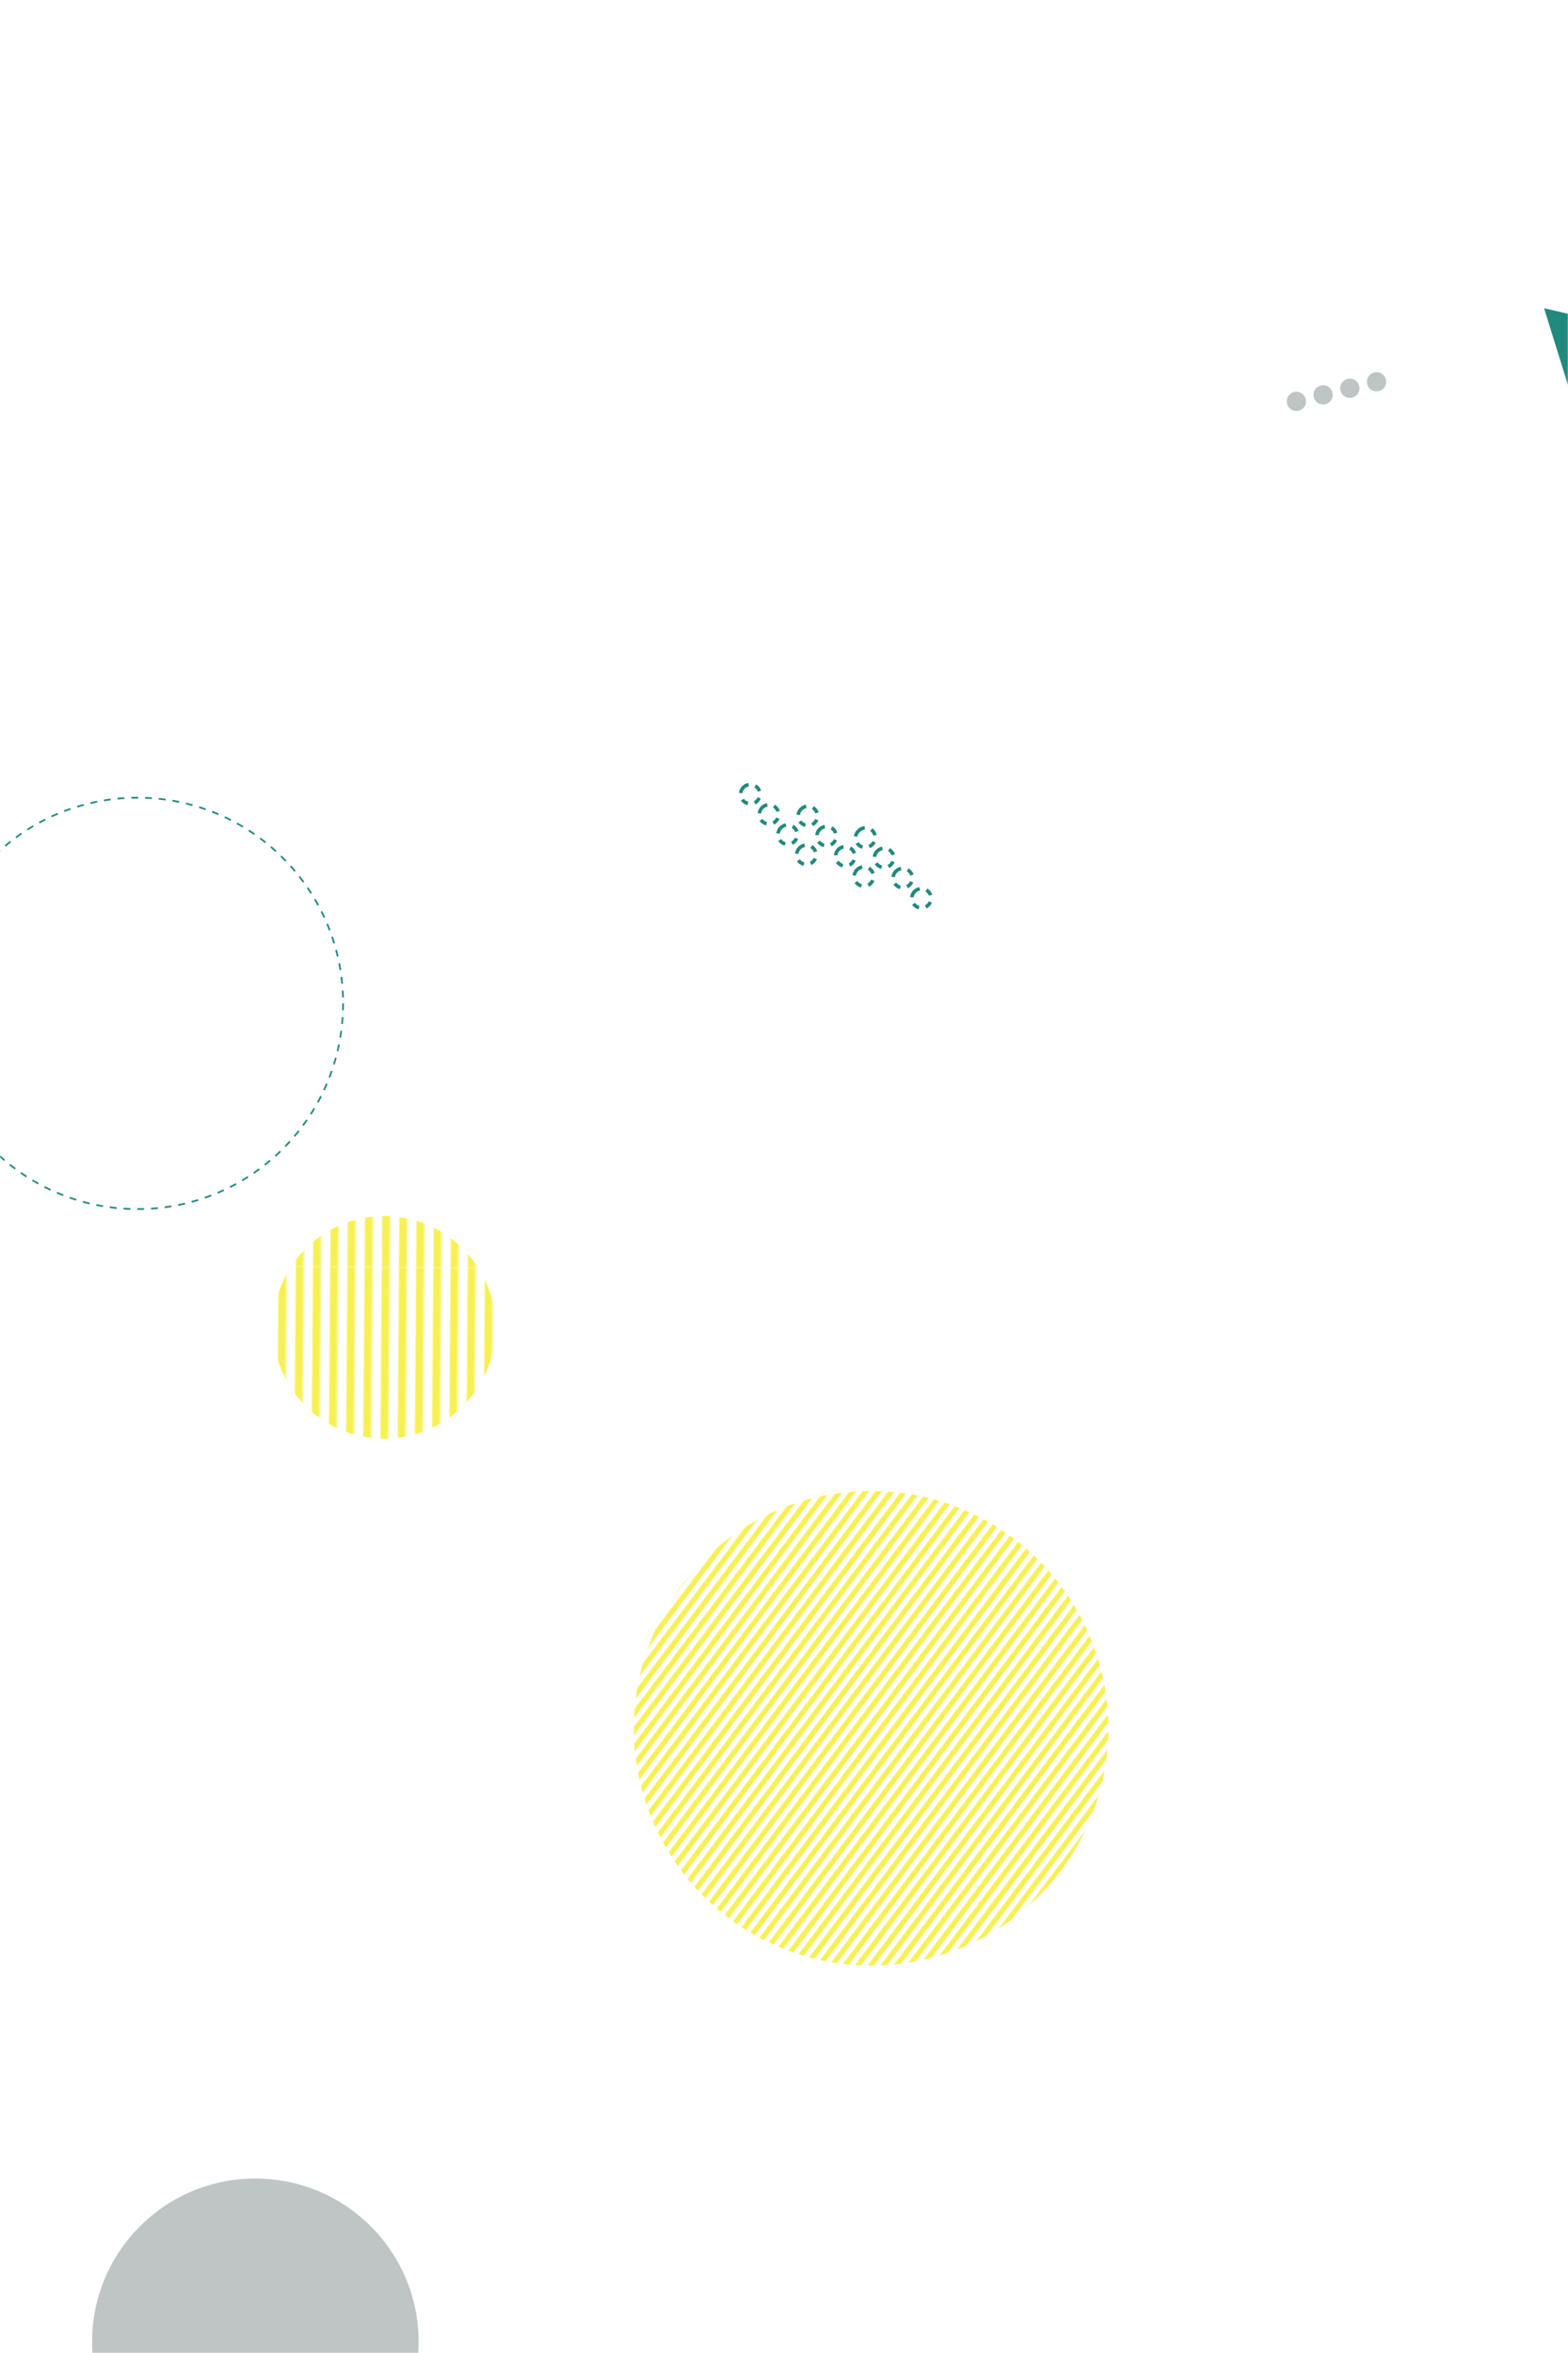 <svg xmlns="http://www.w3.org/2000/svg" version="1.1" xmlns:xlink="http://www.w3.org/1999/xlink" xmlns:svgjs="http://svgjs.dev/svgjs" width="912" height="1368" preserveAspectRatio="none" viewBox="0 0 912 1368"><g mask="url(&quot;#SvgjsMask14750&quot;)" fill="none"><rect width="552" height="552" clip-path="url(&quot;#SvgjsClipPath14751&quot;)" x="230.67" y="728.77" fill="url(&quot;#SvgjsPattern14752&quot;)" transform="rotate(306.94, 506.67, 1004.77)"></rect><rect width="258.72" height="258.72" clip-path="url(&quot;#SvgjsClipPath14753&quot;)" x="94.15" y="642.36" fill="url(&quot;#SvgjsPattern14754&quot;)" transform="rotate(270.45, 223.51, 771.72)"></rect><circle r="94.96" cx="148.52" cy="1361.51" fill="rgba(191, 197, 197, 1)"></circle><path d="M935.95 300.8 L1007.25 204.64L898.08 179.2z" fill="rgba(33, 137, 126, 1)"></path><path d="M748.58 234.68a5.6 5.6 0 1 0 10.88-2.66 5.6 5.6 0 1 0-10.88 2.66zM764.12 230.88a5.6 5.6 0 1 0 10.88-2.66 5.6 5.6 0 1 0-10.88 2.66zM779.66 227.08a5.6 5.6 0 1 0 10.88-2.66 5.6 5.6 0 1 0-10.88 2.66zM795.2 223.28a5.6 5.6 0 1 0 10.88-2.66 5.6 5.6 0 1 0-10.88 2.66z" fill="rgba(191, 197, 197, 1)"></path><path d="M499.55 482.89a5.6 5.6 0 1 0 7.6 8.22 5.6 5.6 0 1 0-7.6-8.22zM510.41 494.64a5.6 5.6 0 1 0 7.61 8.22 5.6 5.6 0 1 0-7.61-8.22zM521.27 506.39a5.6 5.6 0 1 0 7.61 8.22 5.6 5.6 0 1 0-7.61-8.22zM532.13 518.14a5.6 5.6 0 1 0 7.61 8.22 5.6 5.6 0 1 0-7.61-8.22zM466.08 470.25a5.6 5.6 0 1 0 7.6 8.23 5.6 5.6 0 1 0-7.6-8.23zM476.94 482a5.6 5.6 0 1 0 7.6 8.23 5.6 5.6 0 1 0-7.6-8.23zM487.8 493.75a5.6 5.6 0 1 0 7.61 8.22 5.6 5.6 0 1 0-7.61-8.22zM498.66 505.5a5.6 5.6 0 1 0 7.61 8.22 5.6 5.6 0 1 0-7.61-8.22zM432.61 457.61a5.6 5.6 0 1 0 7.6 8.23 5.6 5.6 0 1 0-7.6-8.23zM443.47 469.36a5.6 5.6 0 1 0 7.6 8.23 5.6 5.6 0 1 0-7.6-8.23zM454.33 481.11a5.6 5.6 0 1 0 7.6 8.23 5.6 5.6 0 1 0-7.6-8.23zM465.19 492.86a5.6 5.6 0 1 0 7.61 8.23 5.6 5.6 0 1 0-7.61-8.23z" stroke="rgba(33, 137, 126, 1)" stroke-width="2.05" stroke-dasharray="4, 4"></path><circle r="119.584" cx="79.97" cy="583.36" stroke="rgba(33, 137, 126, 1)" stroke-width="1" stroke-dasharray="4, 4"></circle></g><defs><mask id="SvgjsMask14750"><rect width="912" height="1368" fill="#ffffff"></rect></mask><pattern x="0" y="0" width="552" height="6" patternUnits="userSpaceOnUse" id="SvgjsPattern14752"><rect width="552" height="3" x="0" y="0" fill="rgba(247, 240, 82, 1)"></rect><rect width="552" height="3" x="0" y="3" fill="rgba(0, 0, 0, 0)"></rect></pattern><clipPath id="SvgjsClipPath14751"><circle r="138" cx="506.67" cy="1004.77"></circle></clipPath><pattern x="0" y="0" width="258.72" height="9.24" patternUnits="userSpaceOnUse" id="SvgjsPattern14754"><rect width="258.72" height="4.62" x="0" y="0" fill="rgba(247, 240, 82, 1)"></rect><rect width="258.72" height="4.62" x="0" y="4.62" fill="rgba(0, 0, 0, 0)"></rect></pattern><clipPath id="SvgjsClipPath14753"><circle r="64.68" cx="223.51" cy="771.72"></circle></clipPath></defs></svg>